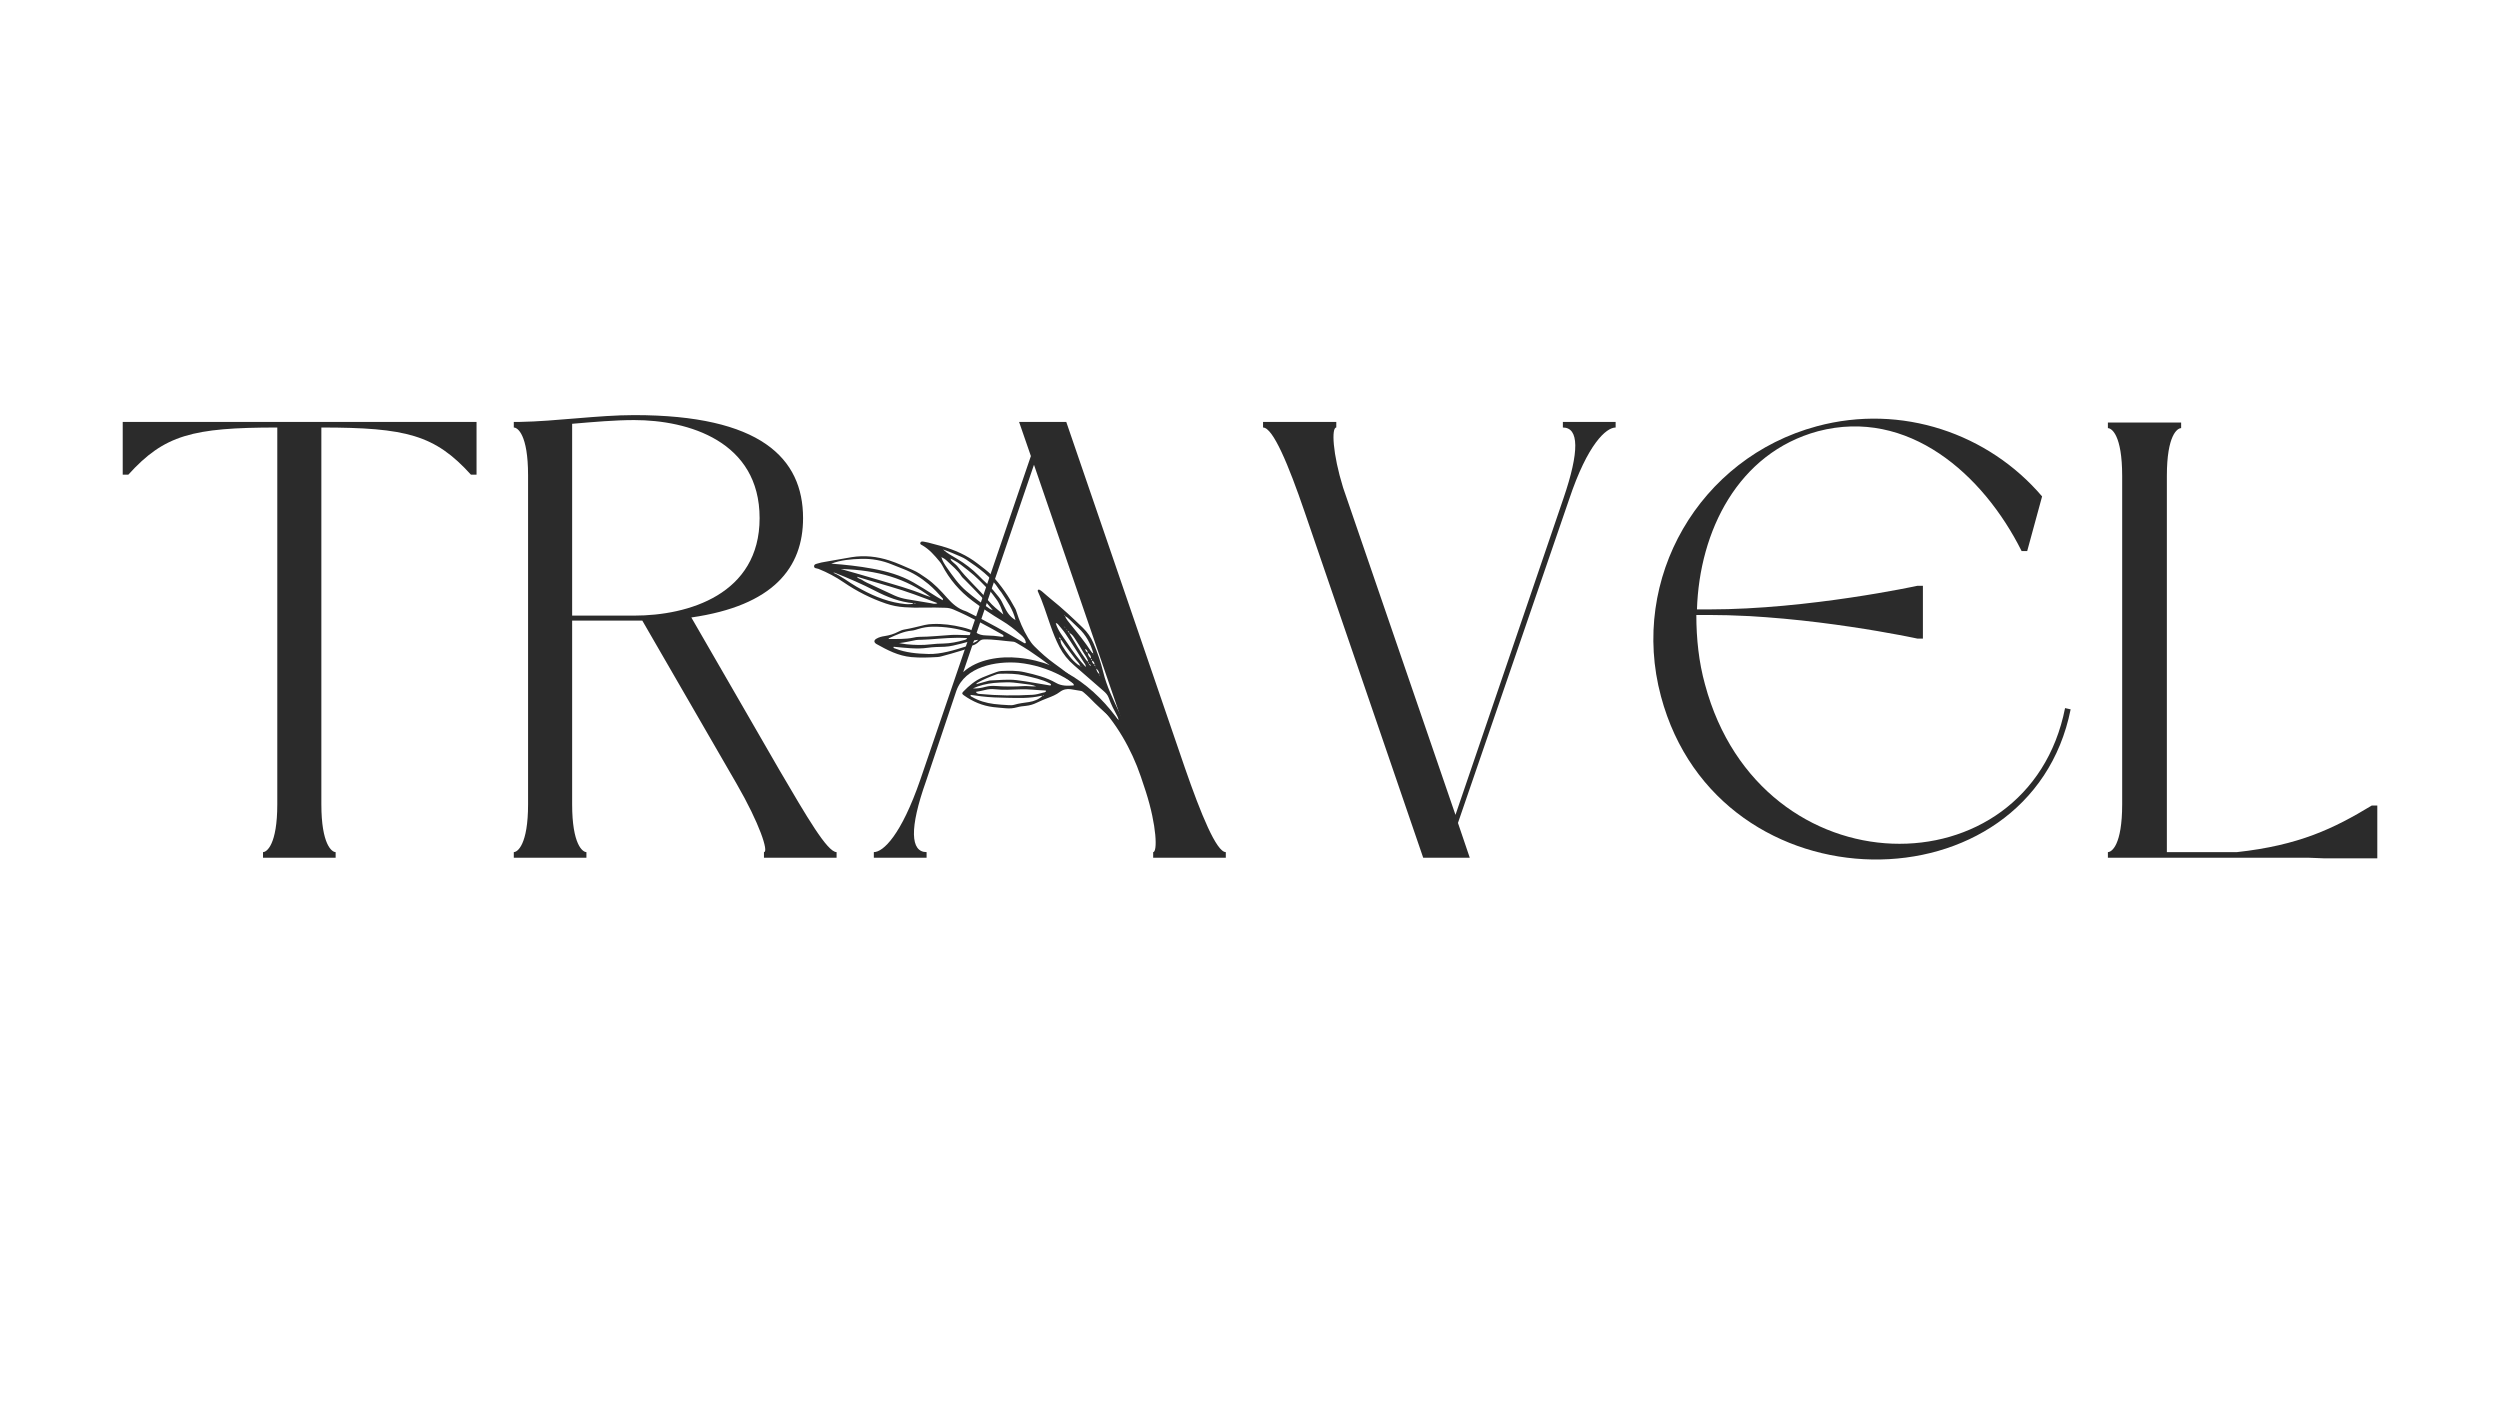 <svg xmlns="http://www.w3.org/2000/svg" xmlns:xlink="http://www.w3.org/1999/xlink" width="1640" zoomAndPan="magnify" viewBox="0 0 1230 693" height="924" preserveAspectRatio="xMidYMid meet" version="1.0"><defs><g/><clipPath id="1d89b7ead1"><path d="M 400 266 L 574 266 L 574 383 L 400 383 Z M 400 266 " clip-rule="nonzero"/></clipPath><clipPath id="eef633e9a7"><path d="M 387.844 351.453 L 403.852 257.695 L 589.887 289.457 L 573.879 383.215 Z M 387.844 351.453 " clip-rule="nonzero"/></clipPath><clipPath id="f028791ea2"><path d="M 387.844 351.453 L 403.852 257.695 L 589.887 289.457 L 573.879 383.215 Z M 387.844 351.453 " clip-rule="nonzero"/></clipPath></defs><g fill="#2b2b2b" fill-opacity="1"><g transform="translate(51.213, 421.99)"><g><path d="M 183.246 -214.398 L 9.164 -214.398 L 9.164 -188.441 L 11.91 -188.441 C 29.625 -207.984 43.367 -211.652 85.211 -211.652 L 85.211 -26.266 C 85.211 -6.414 80.02 -2.75 78.188 -2.75 L 78.188 0 L 113.918 0 L 113.918 -2.75 C 112.086 -2.75 106.895 -6.414 106.895 -26.266 L 106.895 -211.652 C 148.734 -211.652 162.785 -207.984 180.5 -188.441 L 183.246 -188.441 Z M 183.246 -214.398 "/></g></g></g><g fill="#2b2b2b" fill-opacity="1"><g transform="translate(243.623, 421.99)"><g><path d="M 96.512 -118.195 C 136.824 -123.996 151.484 -142.629 151.484 -167.062 C 151.484 -196.688 130.41 -217.758 68.414 -217.758 C 50.699 -217.758 29.93 -214.703 11.91 -214.398 L 9.164 -214.398 L 9.164 -211.652 C 10.996 -211.652 16.188 -208.293 16.188 -188.133 L 16.188 -26.266 C 16.188 -6.414 10.996 -2.75 9.164 -2.75 L 9.164 0 L 44.895 0 L 44.895 -2.75 C 43.062 -2.75 37.871 -6.414 37.871 -26.266 L 37.871 -116.668 L 72.383 -116.668 L 118.805 -36.344 C 130.105 -16.797 134.688 -2.75 132.242 -2.75 L 132.242 0 L 167.977 0 L 167.977 -2.75 C 163.395 -2.75 153.316 -20.156 139.879 -43.062 Z M 37.871 -213.484 C 48.562 -214.398 58.945 -215.316 68.414 -215.316 C 94.984 -215.316 130.105 -204.934 130.105 -167.062 C 130.105 -129.496 94.984 -119.109 68.414 -119.109 L 37.871 -119.109 Z M 37.871 -213.484 "/></g></g></g><g fill="#2b2b2b" fill-opacity="1"><g transform="translate(420.762, 421.99)"><g><path d="M 142.934 -32.68 C 148.43 -15.574 148.734 -2.75 146.598 -2.75 L 146.598 0 L 182.332 0 L 182.332 -2.75 C 177.75 -2.75 170.113 -21.379 162.176 -44.285 L 103.84 -214.398 L 80.629 -214.398 L 86.434 -197.602 L 32.066 -38.48 C 22.602 -10.996 13.742 -2.75 9.164 -2.75 L 9.164 0 L 35.121 0 L 35.121 -2.75 C 27.184 -2.75 26.57 -14.355 34.816 -37.566 L 49.781 -82.156 C 54.059 -94.066 69.328 -96.816 80.324 -95.898 C 110.254 -92.844 131.328 -66.887 140.488 -40.008 Z M 87.957 -193.328 L 132.855 -62.609 C 121.25 -81.238 103.23 -96.203 80.324 -98.344 C 71.465 -99.258 60.168 -97.73 53.141 -91.32 Z M 87.957 -193.328 "/></g></g></g><g fill="#2b2b2b" fill-opacity="1"><g transform="translate(612.255, 421.99)"><g><path d="M 156.676 -211.652 C 164.617 -211.652 164.922 -200.047 156.98 -176.832 L 103.84 -21.074 L 48.562 -182.027 C 43.367 -198.824 42.758 -211.652 45.199 -211.652 L 45.199 -214.398 L 9.164 -214.398 L 9.164 -211.652 C 14.051 -211.652 21.684 -193.328 29.625 -170.113 L 87.957 0 L 110.863 0 L 105.062 -17.102 L 159.73 -176.223 C 168.895 -203.711 178.055 -211.652 182.637 -211.652 L 182.637 -214.398 L 156.676 -214.398 Z M 156.676 -211.652 "/></g></g></g><g fill="#2b2b2b" fill-opacity="1"><g transform="translate(804.054, 421.99)"><g><path d="M 13.133 -79.406 C 41.535 26.875 194.852 26.266 214.703 -72.992 L 211.957 -73.605 C 193.938 17.41 62.305 17.102 34.816 -85.211 C 31.762 -96.203 30.543 -107.812 30.543 -119.418 L 36.953 -119.418 C 85.82 -119.418 139.27 -107.812 139.27 -107.812 L 142.016 -107.812 L 142.016 -133.77 L 139.27 -133.77 C 139.27 -133.77 85.82 -122.164 36.953 -122.164 L 30.848 -122.164 C 32.066 -160.648 51.004 -199.129 90.402 -209.82 C 134.688 -221.426 171.641 -188.746 190.578 -150.875 L 193.328 -150.875 L 200.656 -177.75 C 174.391 -208.598 131.633 -223.562 89.793 -212.262 C 32.066 -196.688 -2.441 -137.438 13.133 -79.406 Z M 13.133 -79.406 "/></g></g></g><g fill="#2b2b2b" fill-opacity="1"><g transform="translate(1027.921, 421.99)"><g><path d="M 45.199 -214.094 L 9.164 -214.094 L 9.164 -211.344 C 10.996 -211.344 16.188 -207.984 16.188 -187.828 L 16.188 -26.266 C 16.188 -6.109 10.996 -2.75 9.164 -2.75 L 9.164 0 L 107.504 0 L 115.445 0.305 L 141.711 0.305 L 141.711 -25.656 L 138.961 -25.656 C 120.332 -14.355 103.23 -6.109 72.688 -2.75 L 38.176 -2.75 L 38.176 -187.828 C 38.176 -207.984 43.367 -211.344 45.199 -211.344 Z M 45.199 -214.094 "/></g></g></g><g clip-path="url(#1d89b7ead1)"><g clip-path="url(#eef633e9a7)"><g clip-path="url(#f028791ea2)"><path fill="#2b2b2b" d="M 481.25 314.781 C 478.266 315.062 475.664 315.996 473.02 316.641 C 470.293 317.305 467.586 318.098 464.781 318.207 C 461.984 318.316 459.184 318.293 456.406 318.711 C 453.617 319.125 450.816 319.102 448.02 318.934 C 445.238 318.762 442.465 318.457 439.676 318.211 C 439.344 318.953 440.023 318.926 440.332 319.047 C 445.625 321.133 451.164 321.613 456.801 321.762 C 462.91 321.926 469.363 319.922 475.789 317.895 C 476.312 317.727 476.809 317.414 477.395 317.617 C 476.449 319.25 474.688 319.559 473.145 320.059 C 469.836 321.137 466.465 322.012 463.109 322.941 C 462.465 323.125 461.789 323.238 461.121 323.273 C 456.875 323.5 452.66 323.691 448.367 323.289 C 441.977 322.688 436.582 319.859 431.188 316.84 C 431.09 316.785 431.004 316.711 430.91 316.645 C 429.898 315.879 429.988 314.969 431.141 314.27 C 432.418 313.496 433.84 313.152 435.285 312.938 C 437.641 312.586 439.871 311.914 441.988 310.801 C 442.875 310.336 443.84 309.918 444.816 309.75 C 448.25 309.164 451.613 308.289 455 307.48 C 456.301 307.172 457.664 307.055 459.008 307.008 C 463.859 306.824 468.641 307.473 473.344 308.598 C 475.73 309.168 478.145 309.824 480.23 311.234 C 481.68 312.223 483.281 312.59 485 312.621 C 487.695 312.676 490.379 312.891 493.043 313.305 C 493.371 313.355 493.715 313.348 493.75 312.871 C 493.633 312.691 493.562 312.438 493.402 312.348 C 485.484 307.871 477.523 303.492 469.152 299.898 C 467.898 299.359 466.609 299.062 465.242 299.031 C 461.762 298.957 458.293 298.828 454.812 298.941 C 451.566 299.051 448.301 298.961 445.059 298.758 C 441.918 298.562 438.816 297.953 435.836 296.934 C 428.465 294.418 421.578 290.945 415.141 286.535 C 411.25 283.871 407.098 281.652 402.707 279.898 C 401.922 279.586 400.574 279.715 400.527 278.699 C 400.469 277.461 401.844 277.406 402.758 277.113 C 403.609 276.844 404.496 276.66 405.383 276.52 C 409.926 275.781 414.43 274.859 418.977 274.133 C 425.359 273.109 431.535 273.812 437.562 275.746 C 441.5 277.012 445.273 278.812 449.094 280.441 C 451.477 281.461 453.586 282.965 455.711 284.438 C 459.621 287.148 462.852 290.59 465.973 294.121 C 468.551 297.035 471.352 299.523 475.137 300.711 C 475.664 300.879 476.152 301.18 476.66 301.43 C 485.855 305.891 494.746 310.91 503.508 316.156 C 503.844 316.359 504.203 316.723 504.711 316.309 C 504.602 314.477 503.344 313.309 502.105 312.207 C 499.25 309.668 496.23 307.332 492.945 305.367 C 487.934 302.371 483.109 299.109 478.434 295.598 C 472.133 290.859 467.148 285.062 463.52 278.07 C 463.16 277.379 462.68 276.738 462.18 276.133 C 459.742 273.188 457.238 270.312 453.875 268.348 C 453.379 268.062 452.449 267.77 452.871 266.918 C 453.23 266.199 454.043 266.438 454.703 266.539 C 455.367 266.648 456.031 266.77 456.68 266.938 C 458.855 267.5 461.027 268.055 463.184 268.676 C 469.594 270.52 475.656 273.117 480.953 277.262 C 483.34 279.129 485.883 280.871 487.941 283.055 C 492.578 287.973 496.367 293.547 499.555 299.52 C 499.766 299.91 499.906 300.348 500.043 300.773 C 501.496 305.379 503.344 309.797 505.875 313.93 C 506.758 315.379 507.688 316.754 508.891 317.953 C 511.996 321.051 515.246 323.969 518.809 326.523 C 528.227 333.281 537 340.77 544.844 349.336 C 546.41 351.051 548.129 352.629 550.293 354.375 C 550.234 353.387 550.016 352.918 549.762 352.445 C 548.164 349.477 546.602 346.496 545.477 343.305 C 544.969 341.879 543.988 340.855 542.855 339.879 C 538.008 335.707 533.234 331.453 528.387 327.277 C 525.453 324.746 523.035 321.754 521.277 318.375 C 519.469 314.898 518.039 311.203 516.738 307.496 C 514.773 301.895 513.066 296.203 510.562 290.809 C 510.496 290.664 510.586 290.355 510.711 290.238 C 510.836 290.113 511.152 290.027 511.293 290.102 C 511.785 290.359 512.266 290.652 512.691 291.008 C 514.152 292.234 515.551 293.535 517.039 294.723 C 522.574 299.141 527.723 303.984 532.801 308.91 C 534.996 311.035 536.699 313.516 537.934 316.348 C 539.961 321 541.613 325.805 542.797 330.703 C 544.508 337.781 547.73 344.184 550.762 350.688 C 551.281 351.805 551.836 352.895 552.281 354.055 C 553.133 356.258 554.195 358.375 555.992 360 C 561.586 365.07 566.391 370.859 571.145 376.691 C 572.066 377.82 572.906 379.02 573.711 380.238 C 574.238 381.035 573.883 382.027 572.984 382.496 C 572.277 382.867 571.684 382.617 571.219 382.031 C 570.941 381.68 570.707 381.293 570.445 380.93 C 565.59 374.176 560.359 367.723 554.734 361.602 C 552.227 358.875 549.672 356.18 546.973 353.652 C 543.289 350.203 539.469 346.891 535.984 343.227 C 535.137 342.336 534.164 341.562 533.25 340.734 C 532.832 340.359 532.398 340.023 531.809 339.926 C 530.152 339.66 528.504 339.336 526.84 339.098 C 524.875 338.812 523.055 339.203 521.445 340.434 C 519.641 341.82 517.555 342.645 515.445 343.449 C 513.664 344.129 511.895 344.855 510.184 345.695 C 508.441 346.551 506.656 347.094 504.73 347.289 C 503.285 347.438 501.812 347.59 500.418 347.98 C 498.539 348.516 496.676 348.652 494.762 348.465 C 492.75 348.273 490.734 348.137 488.73 347.898 C 483.371 347.262 478.57 345.199 474.199 342.082 C 473.246 341.402 473.184 341.039 473.977 340.227 C 476.734 337.398 479.703 334.828 483.398 333.289 C 485.68 332.34 487.992 331.477 490.316 330.629 C 491.043 330.363 491.84 330.164 492.609 330.133 C 496.422 329.992 500.238 329.848 504.004 330.699 C 509.375 331.91 514.734 333.219 519.562 335.988 C 522.371 337.602 525.301 337.461 528.281 337.23 C 528.398 336.516 527.977 336.285 527.664 336.031 C 520.77 330.449 513.754 325.035 506.363 320.121 C 504.402 318.816 502.367 317.629 500.336 316.434 C 499.77 316.098 499.117 315.758 498.484 315.711 C 493.68 315.355 488.91 314.473 484.066 314.598 C 483.098 314.625 482.418 314.906 481.715 315.605 C 480.52 316.793 479.102 317.691 477.301 317.656 C 478.109 316.152 480.074 316.32 481.25 314.781 Z M 540.906 331.668 C 540.691 330.492 540.223 329.48 539.137 328.859 C 539.195 328.469 539.102 328.133 538.777 327.883 C 538.961 327.5 538.859 327.207 538.492 327.004 C 538.574 325.984 538.082 325.34 537.168 324.977 C 537.355 324.559 537.176 324.285 536.816 324.082 C 536.824 322.789 536.23 321.832 535.168 321.148 C 535.145 320.191 534.594 319.598 533.797 319.18 C 533.699 318.848 533.594 318.512 533.496 318.18 C 533.172 317.816 532.848 317.453 532.523 317.094 C 532.871 317.449 533.219 317.793 533.57 318.145 C 533.668 318.48 533.77 318.812 533.867 319.145 C 534.043 319.98 534.336 320.742 535.168 321.148 C 535.254 322.406 535.898 323.332 536.879 324.055 C 536.711 324.469 536.871 324.746 537.23 324.949 C 537.254 325.902 537.711 326.57 538.559 326.977 C 538.402 327.352 538.566 327.625 538.844 327.859 C 538.969 328.18 539.094 328.5 539.215 328.816 C 539.617 329.875 539.824 331.051 540.973 331.637 C 540.863 332.008 540.984 332.305 541.293 332.527 L 541.34 332.676 L 541.309 332.562 C 541.176 332.266 541.043 331.965 540.906 331.668 Z M 538.27 322.418 C 538.16 322.125 538.051 321.832 537.938 321.539 C 536.625 316.699 534.328 312.438 530.629 308.996 C 529.074 307.559 527.555 306.082 526.039 304.605 C 525.395 303.973 524.711 303.418 523.855 303.102 C 523.777 302.922 523.707 302.738 523.629 302.562 C 523.238 303.008 523.832 302.895 523.918 303.074 C 524.629 304.723 525.801 306.062 526.914 307.43 C 530.359 311.652 533.801 315.875 536.785 320.445 C 537.09 320.914 537.414 321.367 538.008 321.508 C 537.949 321.867 538.012 322.176 538.336 322.387 C 538.445 322.699 538.555 323.02 538.66 323.332 L 538.703 323.508 L 538.691 323.375 C 538.555 323.055 538.414 322.734 538.27 322.418 Z M 516.25 341.527 C 516.406 341.57 516.336 341.719 516.148 341.625 C 516.148 341.621 516.031 341.645 516.031 341.645 L 516.168 341.641 C 516.41 341.266 515.82 341.406 516.25 341.527 Z M 513.852 342.031 L 513.707 341.953 C 513.43 342.105 513.156 342.27 512.887 342.434 C 512.664 342.398 512.43 342.289 512.23 342.34 C 506.723 343.68 501.129 343.418 495.531 343.324 C 491.277 343.258 487.031 343.117 482.809 342.598 C 481.055 342.383 479.312 342.121 477.578 341.887 C 477.273 342.629 477.902 342.688 478.215 342.871 C 481.547 344.848 485.211 345.855 489.008 346.352 C 491.441 346.668 493.91 346.793 496.367 346.934 C 497.25 346.984 498.195 346.988 499.027 346.738 C 501.402 346.016 503.852 345.781 506.281 345.406 C 508.73 345.023 511 344.137 512.871 342.418 C 513.332 342.523 513.566 342.289 513.676 341.875 Z M 521.43 300.492 C 521.445 300.496 521.465 300.496 521.48 300.5 C 521.434 300.68 521.453 300.457 521.43 300.492 Z M 521.117 304.754 C 521.391 305.129 521.652 305.504 521.914 305.879 L 521.973 306.039 L 521.93 305.906 C 521.637 305.527 521.348 305.148 521.055 304.762 C 520.68 304.398 520.301 304.027 519.93 303.66 L 519.879 303.492 L 519.906 303.621 C 520.312 303.996 520.711 304.375 521.117 304.754 Z M 524.297 309.109 C 524.613 309.496 524.918 309.887 525.23 310.273 C 525.414 310.77 525.703 311.172 526.195 311.398 C 526.199 311.508 526.156 311.648 526.207 311.734 C 528.859 316.152 531.438 320.621 534.453 324.809 C 534.699 325.152 535.121 325.367 535.461 325.645 C 535.297 326.051 535.504 326.324 535.801 326.562 C 535.887 327.176 536.32 327.453 536.84 327.645 L 536.812 327.887 L 536.766 327.672 C 536.652 327.09 536.242 326.797 535.738 326.59 C 535.883 326.191 535.715 325.902 535.402 325.672 C 535.117 323.855 533.891 322.512 533.027 320.996 C 531.773 318.789 530.453 316.617 529.055 314.504 C 528.277 313.324 527.555 312.031 526.141 311.43 C 526.188 310.73 525.605 310.582 525.168 310.309 C 525.129 309.699 524.629 309.465 524.234 309.141 C 524.082 308.566 523.602 308.332 523.156 308.055 L 523.168 307.887 L 523.168 308 C 523.535 308.367 523.918 308.738 524.297 309.109 Z M 529.062 324.238 C 526.844 321.168 524.391 318.27 522.371 315.051 C 522.266 314.879 522.016 314.801 521.828 314.684 C 521.973 314.32 521.746 314.102 521.547 313.852 C 521.355 313.621 521.203 313.578 521.078 313.793 C 521.039 313.863 521.062 314.023 521.121 314.082 C 521.332 314.301 521.57 314.496 521.793 314.699 C 521.676 315.879 522.148 316.934 522.723 317.867 C 524.793 321.207 527.039 324.422 530.156 326.898 C 530.586 327.238 531.129 327.434 531.617 327.695 C 531.695 327.875 531.77 328.051 531.848 328.23 C 532.238 327.781 531.652 327.895 531.555 327.727 C 531.086 326.305 529.898 325.395 529.062 324.238 Z M 533.211 325.801 C 530.305 321.184 527.395 316.578 524.383 312.035 C 523.223 310.277 521.809 308.68 520.461 307.059 C 520.207 306.75 519.707 306.648 519.32 306.457 L 519.449 306.301 L 519.395 306.426 C 520.406 310.195 522.945 313.113 525.027 316.25 C 527.809 320.43 530.754 324.516 534.207 328.188 C 534.336 328.289 534.461 328.383 534.59 328.48 C 534.445 328.387 534.297 328.293 534.152 328.199 C 534.371 327.191 533.66 326.516 533.211 325.801 Z M 478.582 338.672 C 480.734 338.875 482.828 338.453 484.883 337.918 C 486.539 337.484 488.168 337.383 489.867 337.504 C 494.453 337.828 499.051 337.836 503.633 337.562 C 505.547 337.449 507.426 337.805 509.824 337.684 C 507.871 336.902 506.266 336.758 504.672 336.566 C 502.668 336.324 500.672 336.027 498.668 335.832 C 497.441 335.711 496.207 335.684 494.973 335.715 C 492.961 335.77 490.934 335.824 488.934 336.023 C 485.355 336.387 481.891 337.227 478.605 338.723 Z M 476.301 314.078 C 476.246 314.047 476.195 313.996 476.141 313.984 C 476.047 313.961 475.949 313.961 475.852 313.949 C 469.562 313.488 463.32 314.152 457.066 314.594 C 455.836 314.68 454.605 314.711 453.375 314.766 C 452.484 314.805 451.57 314.746 450.695 314.902 C 447.949 315.391 445.246 316.113 442.383 316.406 C 443.562 316.598 444.73 316.852 445.914 316.969 C 449.93 317.371 453.953 317.508 457.98 317.008 C 459.98 316.762 462 316.66 464.012 316.625 C 467.633 316.559 471.129 315.828 474.586 314.848 C 475.121 314.699 475.672 314.531 475.816 313.875 C 475.977 313.941 476.137 314.012 476.301 314.078 Z M 450.027 297 C 450.309 297.137 450.457 297.09 450.41 296.867 C 450.402 296.824 450.219 296.793 450.121 296.789 C 449.914 296.781 449.699 296.797 449.492 296.801 C 442.688 296.18 436.484 293.75 430.477 290.633 C 424.117 287.336 417.531 284.52 410.887 281.855 C 410.613 281.746 410.305 281.734 409.969 281.777 C 414.117 283.551 417.57 286.449 421.441 288.66 C 428.184 292.516 435.176 295.684 442.926 296.875 C 444.582 297.129 446.25 297.363 447.93 297.223 C 448.465 297.176 449.066 297.262 449.457 296.73 C 449.645 296.82 449.84 296.906 450.027 297 Z M 480.156 336.625 L 480.281 336.641 C 482.328 336.07 484.379 335.496 486.43 334.926 C 486.648 334.867 486.871 334.801 487.09 334.793 C 491.445 334.668 495.77 334.098 500.172 334.629 C 505.629 335.285 511.012 336.363 516.434 337.227 C 516.637 337.258 516.859 337.168 517.074 337.137 C 517.207 336.547 516.754 336.359 516.371 336.164 C 512.422 334.152 508.121 333.305 503.863 332.316 C 500.109 331.445 496.305 331.398 492.488 331.473 C 491.816 331.484 491.105 331.48 490.488 331.703 C 487.109 332.898 483.805 334.289 480.672 336.051 C 480.508 336.145 480.445 336.426 480.336 336.617 Z M 465.875 279.293 C 468.766 283.414 471.629 287.605 475.543 290.887 C 479.234 293.992 483.062 296.922 487.074 299.605 C 487.34 299.785 487.672 299.871 488.449 300.203 C 486.367 297.75 484.672 295.598 482.809 293.602 C 480.133 290.734 477.336 287.98 474.598 285.172 C 474.047 284.609 473.414 284.094 473.004 283.445 C 471.121 280.441 468.336 278.316 465.852 275.898 C 465.031 275.102 464.105 274.504 463.07 274.047 C 462.965 273.957 462.859 273.863 462.746 273.77 C 462.789 273.832 462.82 273.91 462.879 273.945 C 462.949 273.988 463.039 274 463.125 274.023 C 463.637 275.984 464.77 277.711 465.875 279.293 Z M 461.289 296.773 C 453.66 293.793 446.012 290.898 438.133 288.645 C 432.641 287.074 427.184 285.398 421.633 283.75 C 422.16 284.746 423.203 284.742 423.945 285.215 C 424.797 285.75 425.664 286.285 426.574 286.711 C 431.039 288.812 435.512 290.898 440 292.945 C 442.047 293.879 444.207 294.484 446.43 294.852 C 450.191 295.469 453.934 296.152 457.703 296.73 C 458.871 296.91 460.082 297.43 461.262 296.715 C 461.25 296.738 461.406 296.711 461.289 296.773 Z M 492.652 291.434 C 492.348 290.965 491.918 290.578 491.621 290.105 C 487.555 283.676 481.5 279.438 475.367 275.289 C 474.539 274.727 473.625 274.273 472.703 273.867 C 469.84 272.605 466.953 271.387 463.988 270.32 C 466.07 272.336 468.652 273.582 471.062 275.055 C 474.801 277.34 478.281 279.945 481.359 283.074 C 482.695 284.434 484.051 285.773 485.457 287.047 C 487.719 289.082 489.57 291.477 491.48 293.82 C 492.543 295.125 493.227 296.668 493.961 298.191 C 495.273 300.922 496.84 303.504 499.613 305.055 L 499.637 305.234 L 499.633 305.109 C 498.512 299.934 495.43 295.762 492.652 291.434 Z M 437.066 314.406 C 441.199 314.344 445.352 314.574 449.441 313.711 C 450.316 313.527 451.207 313.328 452.094 313.332 C 457.484 313.328 462.832 312.703 468.199 312.387 C 470.207 312.27 472.23 312.422 474.246 312.445 C 475.668 312.461 477.102 312.609 478.68 312.223 C 478.152 311.277 477.336 311.18 476.668 310.977 C 470.844 309.195 464.887 308.254 458.785 308.344 C 456.418 308.379 454.102 308.738 451.832 309.449 C 450.766 309.781 449.68 310.176 448.578 310.27 C 444.574 310.621 441.043 312.336 437.469 313.953 C 437.301 314.027 437.219 314.293 437.102 314.469 C 437.09 314.449 437.078 314.426 437.066 314.406 Z M 408.809 277.32 L 408.91 277.316 C 415.719 277.793 422.496 278.547 429.207 279.777 C 436.277 281.074 443.176 282.996 449.473 286.602 C 452.68 288.434 455.801 290.406 458.914 292.395 C 460.508 293.41 462.109 294.371 463.84 295.328 C 463.875 294.883 463.98 294.602 463.891 294.504 C 461.66 291.988 459.391 289.52 456.805 287.359 C 453.078 284.246 449.023 281.707 444.48 279.957 C 442.602 279.234 440.727 278.496 438.863 277.727 C 434.031 275.723 428.922 274.812 423.773 274.957 C 418.777 275.102 413.73 275.508 408.953 277.324 Z M 432.367 285.336 C 439.977 287.629 447.668 289.684 455.031 292.754 C 455.848 293.09 456.703 293.348 457.938 293.785 C 446.012 284.695 431.961 280.469 413.664 279.941 C 419.895 281.734 426.152 283.457 432.367 285.336 Z M 468.777 276.523 C 469.605 277.277 470.547 277.949 471.207 278.832 C 475.723 284.848 481.469 289.75 486.266 295.52 C 488.387 298.07 491.062 300.164 493.656 302.336 C 492.793 299.496 491.758 296.785 489.918 294.449 C 488.945 293.215 488.105 291.859 487.016 290.75 C 483.57 287.242 480.219 283.621 476.293 280.621 C 473.984 278.863 471.805 276.914 469.191 275.586 C 468.699 275.336 468.211 275.086 467.641 274.793 C 467.742 275.68 468.289 276.074 468.777 276.523 Z M 482.23 341.434 C 490.82 342.262 499.422 342.316 508.035 341.844 C 509.734 341.75 511.344 341.281 512.961 340.836 C 513.57 340.668 514.312 340.727 514.68 340.027 C 514.613 339.926 514.551 339.754 514.484 339.75 C 510.254 339.578 506.059 338.996 501.777 339.168 C 497.664 339.332 493.508 339.562 489.379 339.109 C 487.801 338.934 486.27 339.051 484.727 339.457 C 483.238 339.852 481.711 340.09 480.137 340.41 C 480.668 341.418 481.512 341.363 482.23 341.434 Z M 482.23 341.434 " fill-opacity="1" fill-rule="nonzero"/></g></g></g></svg>